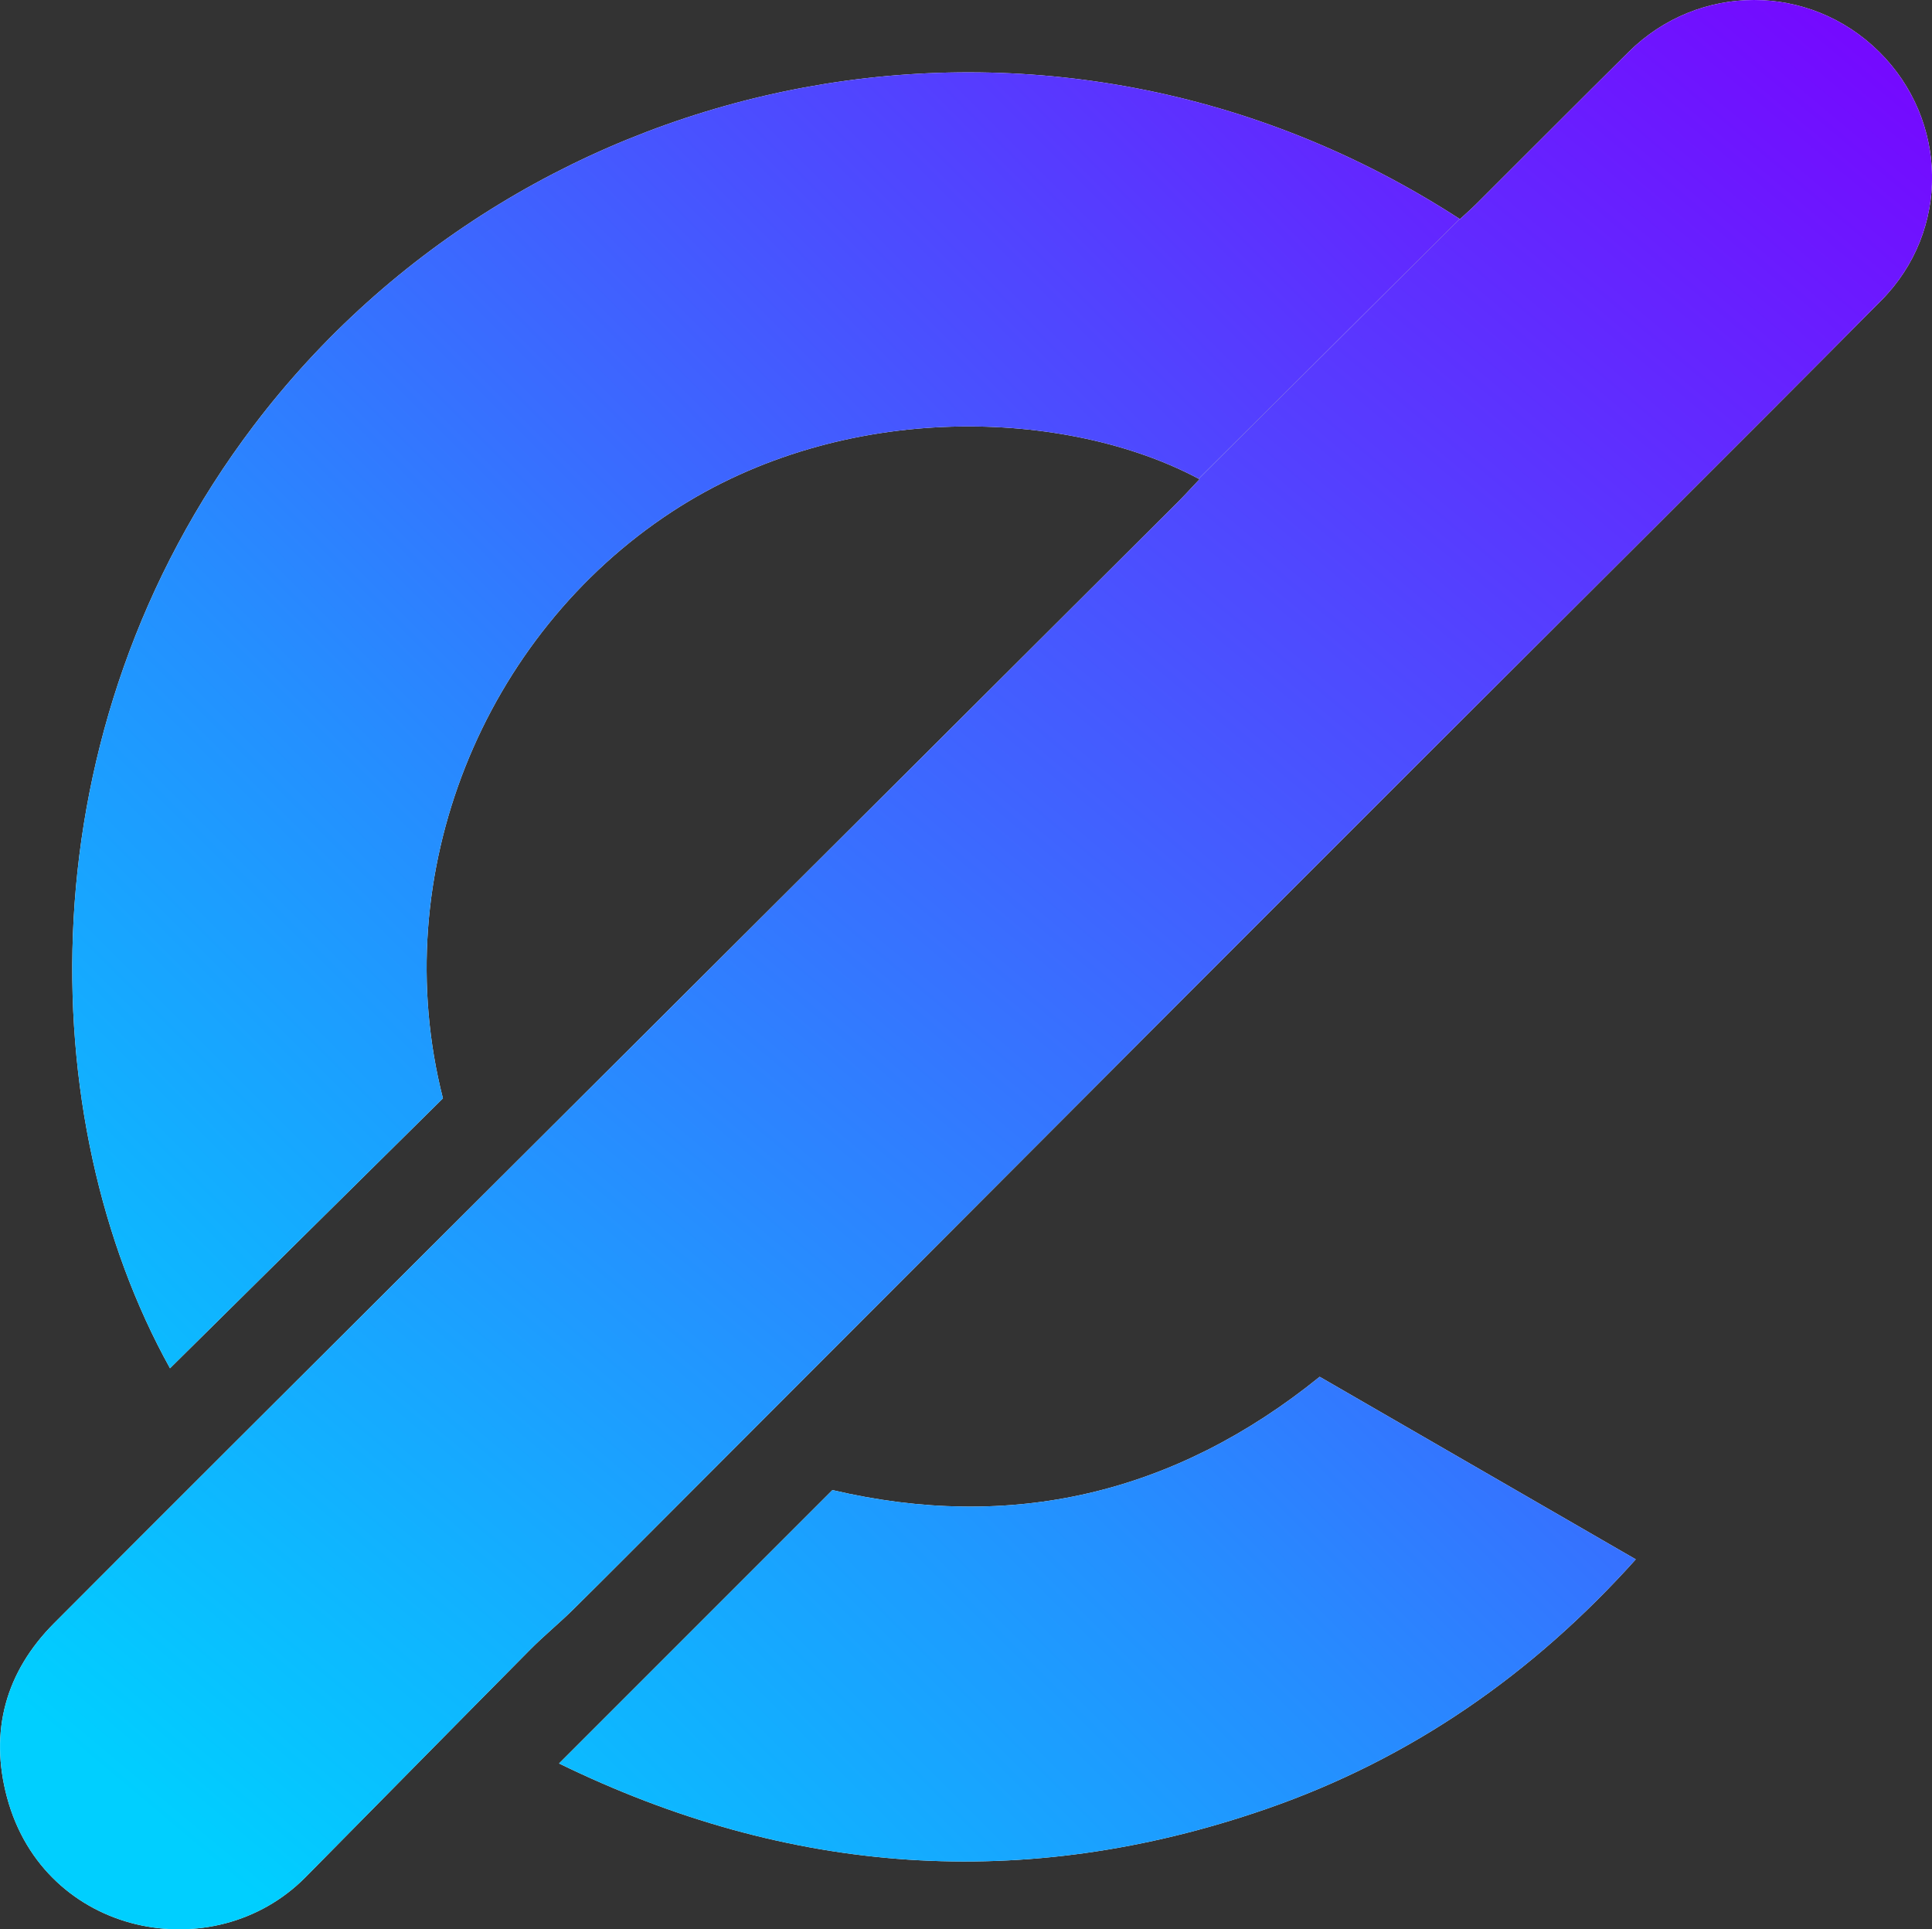 <?xml version="1.0" encoding="UTF-8"?>
<svg xmlns="http://www.w3.org/2000/svg" xmlns:xlink="http://www.w3.org/1999/xlink" viewBox="0 0 559.24 558.43">
  <rect x="0" y="0" width="559.24" height="558.43" fill="#333333" stroke="none"/>
  <defs>
    <style>
      .cls-1 {
        fill: url(#linear-gradient-2);
      }

      .cls-2 {
        fill: #fff;
      }

      .cls-3 {
        fill: url(#linear-gradient-3);
      }

      .cls-4 {
        fill: url(#linear-gradient);
      }
    </style>
    <linearGradient id="linear-gradient" x1="-70.86" y1="410.45" x2="425.89" y2="-86.3" gradientUnits="userSpaceOnUse">
      <stop offset="0" stop-color="#00cfff"/>
      <stop offset=".12" stop-color="#0abdff"/>
      <stop offset=".37" stop-color="#258eff"/>
      <stop offset=".71" stop-color="#5144ff"/>
      <stop offset="1" stop-color="#7a00ff"/>
    </linearGradient>
    <linearGradient id="linear-gradient-2" x1="60.98" y1="539.46" x2="539.93" y2="-31.32" gradientUnits="userSpaceOnUse">
      <stop offset="0" stop-color="#00cfff"/>
      <stop offset="0" stop-color="#00cfff"/>
      <stop offset="1" stop-color="#7a00ff"/>
    </linearGradient>
    <linearGradient id="linear-gradient-3" x1="158.78" y1="640.09" x2="655.53" y2="143.34" gradientUnits="userSpaceOnUse">
      <stop offset="0" stop-color="#00cfff"/>
      <stop offset=".12" stop-color="#0abdff"/>
      <stop offset=".37" stop-color="#258eff"/>
      <stop offset=".71" stop-color="#5144ff"/>
      <stop offset="1" stop-color="#7a00ff"/>
    </linearGradient>
  </defs>
  <g id="Layer_1" data-name="Layer 1">
    <path id="upper_curve" data-name="upper curve" class="cls-2" d="M73.3,123.38C6.67,211.42,9.35,324.27,49.21,396.04c26.16-25.87,52.55-51.96,79-78.12-16.61-65.28,11.82-134.11,66.25-169.77,50.17-32.86,114.79-29.67,152.5-9.58l75.55-75.2C303.58-13.7,152.38,18.89,73.3,123.38Z"/>
    <path id="middle_line" data-name="middle line" class="cls-2" d="M543.92,14.98c-20.14-19.97-52.27-19.99-72.48.05-14.79,14.66-29.49,29.42-44.24,44.13-1.51,1.5-3.13,2.9-4.61,4.27-.02-.01-.04-.03-.06-.04l-75.55,75.2c.08.04.16.08.24.12-2.13,2.25-4.11,4.45-6.2,6.54-75.17,74.96-150.37,149.91-225.54,224.87-33.3,33.21-66.62,66.4-99.82,99.72-14.08,14.13-18.75,31.31-13.63,50.41,10.83,40.36,59.97,49.85,86.41,23.09,21.69-21.95,43.32-43.96,65.04-65.88,3.99-4.02,8.4-7.62,12.43-11.6,9.98-9.86,19.87-19.82,29.78-29.74,24.93-24.96,49.85-49.92,74.77-74.88,20.94-20.98,41.87-41.98,62.81-62.95,25.64-25.67,51.28-51.34,76.95-76.99,44.79-44.77,89.74-89.38,134.33-134.34,20.01-20.18,19.4-52.12-.61-71.97Z"/>
    <path id="lower_curve" data-name="lower curve" class="cls-2" d="M161.84,510.42c26.41-26.41,52.49-52.48,79.12-79.12,51.58,12.11,98.92,1.28,141.04-32.79,30.27,17.48,60.55,34.97,91.49,52.84-29.77,33.19-65.07,57.74-106.92,72.24-70.05,24.27-138.38,19.24-204.74-13.16Z"/>
  </g>
  <g id="Layer_2" data-name="Layer 2">
    <path id="upper_curve-2" data-name="upper curve" class="cls-4" d="M73.3,123.38C6.67,211.42,9.35,324.27,49.21,396.04c26.16-25.87,52.55-51.96,79-78.12-16.61-65.28,11.82-134.11,66.25-169.77,50.17-32.86,114.79-29.67,152.5-9.58l75.55-75.2C303.58-13.7,152.38,18.89,73.3,123.38Z"/>
    <path id="middle_line-2" data-name="middle line" class="cls-1" d="M543.92,14.98c-20.14-19.97-52.27-19.99-72.48.05-14.79,14.66-29.49,29.42-44.24,44.13-1.51,1.5-3.13,2.9-4.61,4.27-.02-.01-.04-.03-.06-.04l-75.55,75.2c.08.04.16.08.24.12-2.13,2.25-4.11,4.45-6.2,6.54-75.17,74.96-150.37,149.91-225.54,224.87-33.3,33.21-66.62,66.4-99.82,99.72-14.08,14.13-18.75,31.31-13.63,50.41,10.83,40.36,59.97,49.85,86.41,23.09,21.69-21.95,43.32-43.96,65.04-65.88,3.99-4.02,8.4-7.62,12.43-11.6,9.98-9.86,19.87-19.82,29.78-29.74,24.93-24.96,49.85-49.92,74.77-74.88,20.94-20.98,41.87-41.98,62.81-62.95,25.64-25.67,51.28-51.34,76.95-76.99,44.79-44.77,89.74-89.38,134.33-134.34,20.01-20.18,19.4-52.12-.61-71.97Z"/>
    <path id="lower_curve-2" data-name="lower curve" class="cls-3" d="M161.84,510.42c26.41-26.41,52.49-52.48,79.12-79.12,51.58,12.11,98.92,1.28,141.04-32.79,30.27,17.48,60.55,34.97,91.49,52.84-29.77,33.19-65.07,57.74-106.92,72.24-70.05,24.27-138.38,19.24-204.74-13.16Z"/>
  </g>
</svg>